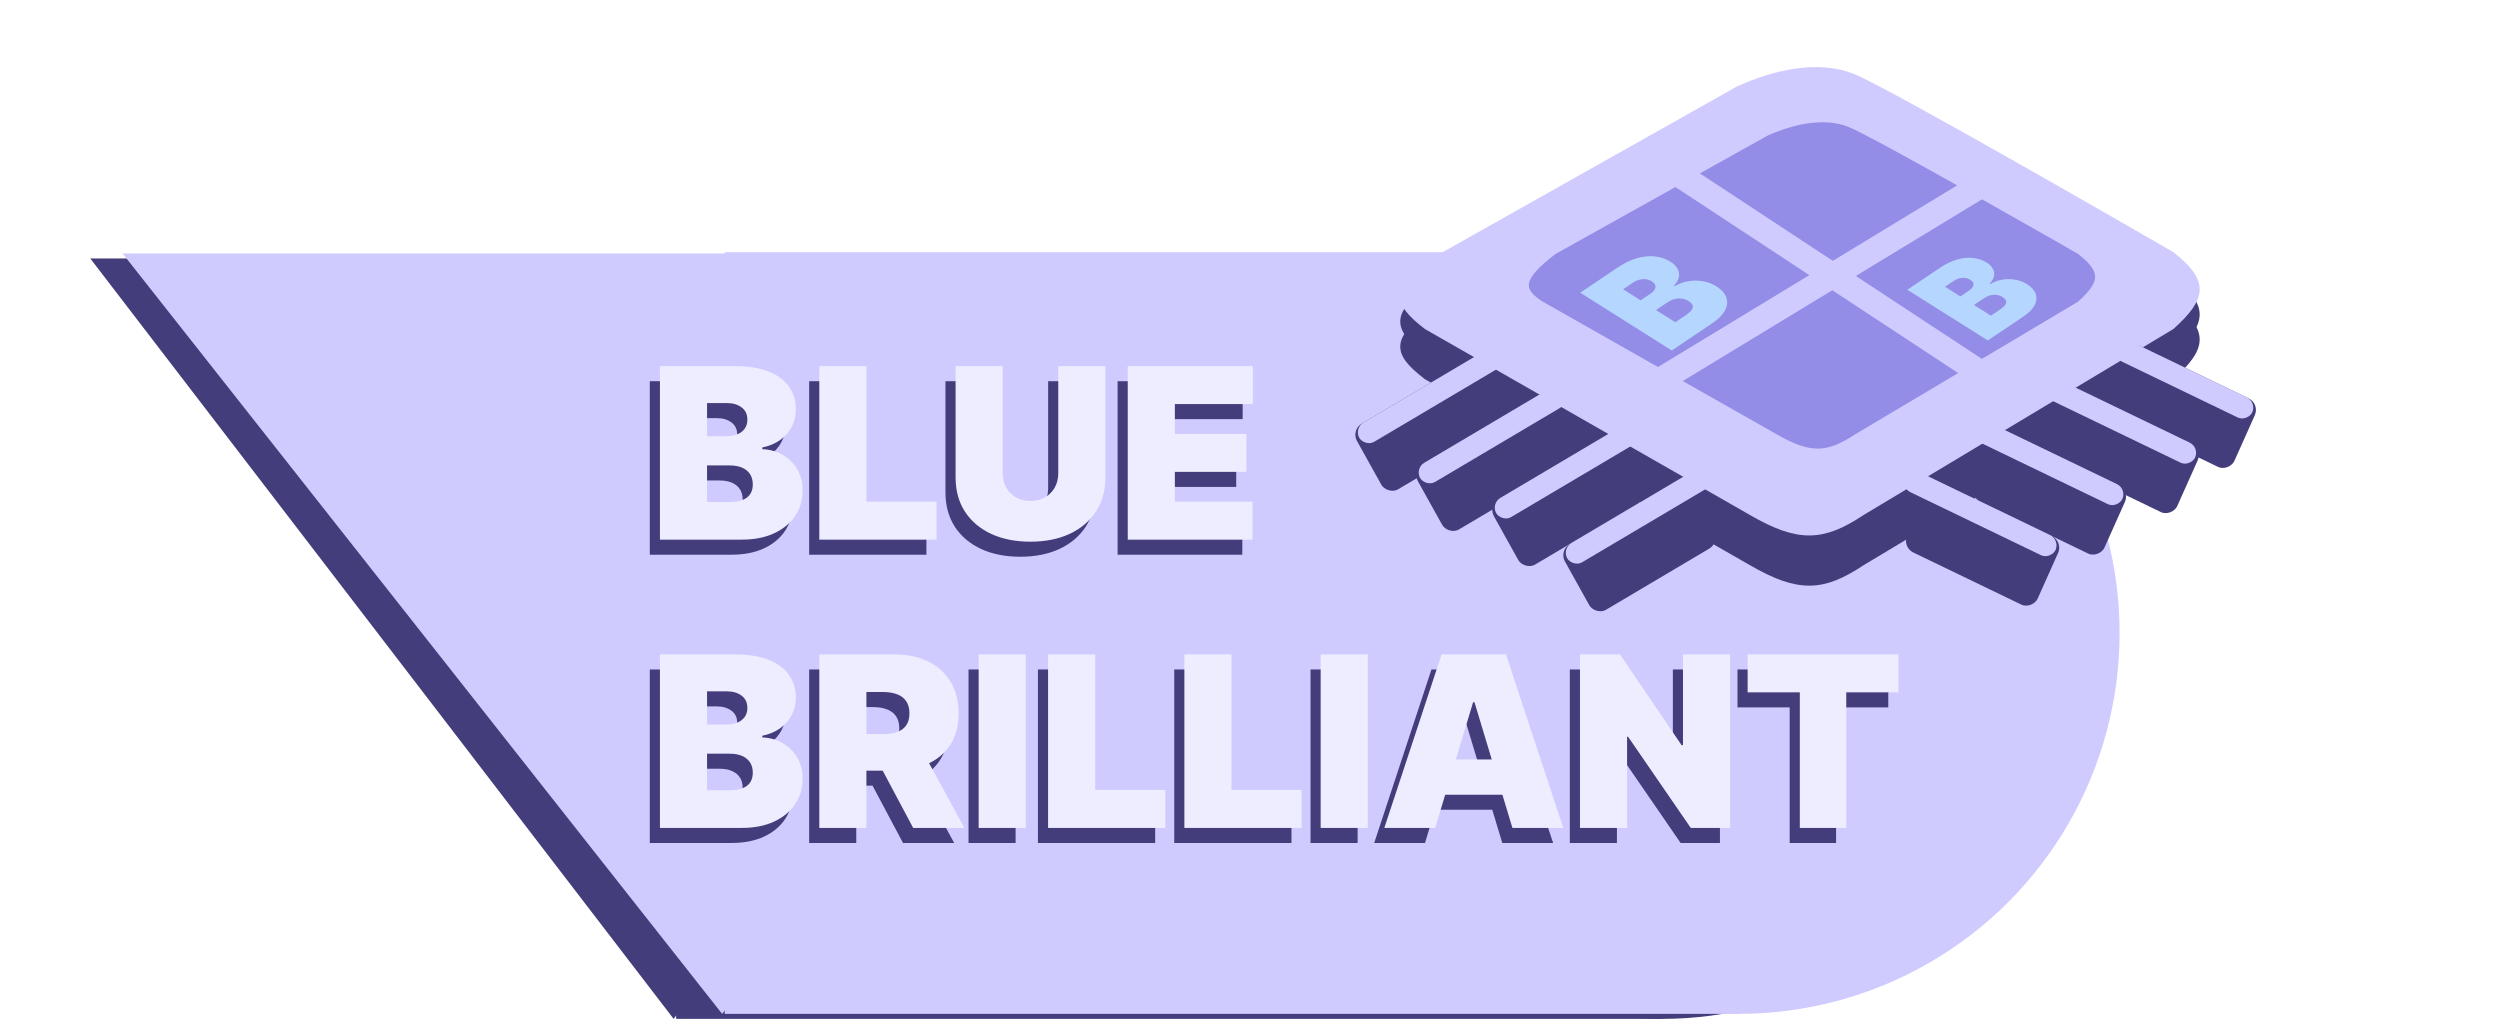 <svg width="503" height="205" viewBox="0 0 503 205" fill="none" xmlns="http://www.w3.org/2000/svg">
<ellipse cx="334.549" cy="128.37" rx="74.568" ry="76.629" transform="rotate(-180 334.549 128.37)" fill="#433E7B"/>
<rect x="334.549" y="205" width="198.512" height="153.259" transform="rotate(-180 334.549 205)" fill="#433E7B"/>
<path d="M135.532 205L18.158 52L252.907 52L135.532 205Z" fill="#433E7B"/>
<ellipse cx="349.829" cy="127.364" rx="76.636" ry="76.626" transform="rotate(-180 349.829 127.364)" fill="#CFCBFF"/>
<rect x="349.829" y="203.99" width="204.019" height="153.251" transform="rotate(-180 349.829 203.99)" fill="#CFCBFF"/>
<path d="M145.292 203.99L24.662 50.998L265.922 50.998L145.292 203.99Z" fill="#CFCBFF"/>
<g filter="url(#filter0_d_2504_108)">
<path d="M349.745 23.916L290.558 57.245C279.594 63.982 280.598 66.977 286.986 71.89L352.296 109.259C361.886 114.823 366.789 114.559 374.746 109.259L436.995 71.89C443.494 66.01 444.03 62.789 436.995 57.245C436.995 57.245 379.747 24.123 372.705 21.392C365.664 18.66 357.111 20.62 349.745 23.916Z" fill="#433E7B" stroke="#433E7B"/>
<path d="M349.745 18.867L290.558 52.196C279.594 58.932 280.598 61.927 286.986 66.84L352.296 104.209C361.886 109.773 366.789 109.509 374.746 104.209L436.995 66.84C443.494 60.96 444.03 57.739 436.995 52.196C436.995 52.196 379.747 19.073 372.705 16.342C365.664 13.61 357.111 15.571 349.745 18.867Z" fill="#433E7B" stroke="#433E7B"/>
<path d="M349.745 13.817L290.558 47.145C279.594 53.882 280.598 56.877 286.986 61.79L352.296 99.159C361.886 104.723 366.789 104.459 374.746 99.159L436.995 61.79C443.494 55.91 444.03 52.689 436.995 47.145C436.995 47.145 379.747 14.023 372.705 11.292C365.664 8.56 357.111 10.521 349.745 13.817Z" fill="#CFCBFF" stroke="#CFCBFF"/>
<path d="M355.427 22.828L312.729 46.657C305.301 52.289 306.076 54.518 310.152 57.127L357.267 83.844C364.186 87.823 367.722 87.634 373.463 83.844L418.37 57.127C423.058 52.924 423.445 50.621 418.37 46.657C418.37 46.657 377.07 22.976 371.991 21.023C366.911 19.07 360.74 20.472 355.427 22.828Z" fill="#948DE7" stroke="#CFCBFF"/>
<path d="M398.553 33.319L334.273 72.349" stroke="#CFCBFF" stroke-width="5"/>
<path d="M401.358 72.913L336.063 29.964" stroke="#CFCBFF" stroke-width="5"/>
<g filter="url(#filter1_i_2504_108)">
<path d="M336.359 62.518L317.945 50.889L325.455 45.837C326.775 44.95 328.071 44.324 329.345 43.959C330.625 43.591 331.838 43.471 332.984 43.599C334.135 43.724 335.179 44.081 336.114 44.671C336.791 45.099 337.267 45.584 337.543 46.126C337.824 46.663 337.903 47.221 337.779 47.797C337.648 48.369 337.32 48.926 336.793 49.468L336.973 49.582C337.747 49.1 338.624 48.772 339.605 48.597C340.579 48.418 341.57 48.412 342.579 48.578C343.581 48.74 344.516 49.096 345.386 49.645C346.393 50.281 347.041 51.014 347.33 51.843C347.624 52.669 347.543 53.529 347.084 54.424C346.626 55.318 345.769 56.188 344.511 57.034L336.359 62.518ZM337.069 56.834L339.268 55.355C340.057 54.824 340.493 54.327 340.576 53.865C340.653 53.399 340.383 52.971 339.766 52.581C339.334 52.309 338.875 52.14 338.39 52.076C337.904 52.012 337.411 52.046 336.911 52.179C336.417 52.308 335.931 52.534 335.451 52.856L333.185 54.381L337.069 56.834ZM330.092 52.428L332.02 51.131C332.432 50.854 332.726 50.566 332.904 50.266C333.082 49.967 333.13 49.677 333.047 49.397C332.963 49.109 332.733 48.845 332.355 48.607C331.786 48.247 331.16 48.102 330.477 48.17C329.787 48.235 329.15 48.465 328.563 48.859L326.568 50.202L330.092 52.428Z" fill="#B5D7FF"/>
</g>
<g filter="url(#filter2_i_2504_108)">
<path d="M399.942 60.499L383.758 50.294L390.359 45.861C391.518 45.082 392.658 44.533 393.778 44.213C394.902 43.89 395.968 43.784 396.976 43.897C397.988 44.006 398.905 44.32 399.727 44.838C400.322 45.213 400.741 45.639 400.983 46.114C401.23 46.586 401.299 47.075 401.19 47.58C401.076 48.082 400.787 48.571 400.324 49.047L400.482 49.147C401.162 48.724 401.933 48.436 402.795 48.282C403.652 48.126 404.523 48.12 405.409 48.266C406.29 48.408 407.112 48.72 407.876 49.202C408.761 49.76 409.331 50.403 409.585 51.131C409.844 51.856 409.772 52.611 409.37 53.396C408.967 54.181 408.213 54.944 407.108 55.686L399.942 60.499ZM400.566 55.511L402.499 54.213C403.193 53.747 403.576 53.311 403.649 52.905C403.717 52.496 403.479 52.121 402.937 51.779C402.557 51.539 402.154 51.392 401.727 51.335C401.3 51.279 400.867 51.309 400.428 51.426C399.994 51.539 399.566 51.737 399.145 52.02L397.152 53.358L400.566 55.511ZM394.434 51.644L396.129 50.506C396.491 50.263 396.75 50.01 396.906 49.747C397.062 49.484 397.104 49.23 397.031 48.984C396.958 48.731 396.755 48.501 396.423 48.291C395.923 47.976 395.372 47.848 394.772 47.908C394.166 47.965 393.606 48.167 393.09 48.513L391.336 49.691L394.434 51.644Z" fill="#B5D7FF"/>
</g>
<rect width="29.122" height="15.109" rx="2.5" transform="matrix(0.861 -0.51 0.486 0.873 271.802 82.528)" fill="#433E7B"/>
<rect width="33.618" height="4.432" rx="2.216" transform="matrix(0.861 -0.51 0.486 0.873 272.407 82.157)" fill="#CFCBFF"/>
<rect width="29.123" height="15.109" rx="2.5" transform="matrix(0.861 -0.51 0.486 0.873 284.048 90.608)" fill="#433E7B"/>
<rect width="33.618" height="4.432" rx="2.216" transform="matrix(0.861 -0.51 0.486 0.873 284.652 90.237)" fill="#CFCBFF"/>
<rect width="29.123" height="15.109" rx="2.5" transform="matrix(0.861 -0.51 0.486 0.873 299.355 97.678)" fill="#433E7B"/>
<rect width="33.618" height="4.432" rx="2.216" transform="matrix(0.861 -0.51 0.486 0.873 299.959 97.307)" fill="#CFCBFF"/>
<rect width="29.123" height="15.109" rx="2.5" transform="matrix(0.861 -0.51 0.486 0.873 313.641 106.767)" fill="#433E7B"/>
<rect width="33.618" height="4.432" rx="2.216" transform="matrix(0.861 -0.51 0.486 0.873 314.246 106.396)" fill="#CFCBFF"/>
<rect width="29.122" height="15.11" rx="2.5" transform="matrix(-0.902 -0.435 -0.408 0.912 454.696 77.248)" fill="#433E7B"/>
<rect width="33.617" height="4.432" rx="2.216" transform="matrix(-0.902 -0.435 -0.408 0.912 454.062 76.929)" fill="#CFCBFF"/>
<rect width="29.122" height="15.11" rx="2.5" transform="matrix(-0.902 -0.435 -0.408 0.912 443.197 86.339)" fill="#433E7B"/>
<rect width="33.617" height="4.432" rx="2.216" transform="matrix(-0.902 -0.435 -0.408 0.912 442.563 86.02)" fill="#CFCBFF"/>
<rect width="29.122" height="15.11" rx="2.5" transform="matrix(-0.902 -0.435 -0.408 0.912 428.561 94.685)" fill="#433E7B"/>
<rect width="33.617" height="4.432" rx="2.216" transform="matrix(-0.902 -0.435 -0.408 0.912 427.927 94.366)" fill="#CFCBFF"/>
<rect width="29.122" height="15.11" rx="2.5" transform="matrix(-0.902 -0.435 -0.408 0.912 415.116 104.955)" fill="#433E7B"/>
<rect width="33.617" height="4.432" rx="2.216" transform="matrix(-0.902 -0.435 -0.408 0.912 414.482 104.636)" fill="#CFCBFF"/>
</g>
<path d="M130.739 111.606V76.697H145.876C148.535 76.697 150.768 77.055 152.575 77.771C154.393 78.487 155.762 79.498 156.683 80.805C157.614 82.112 158.08 83.652 158.08 85.424C158.08 86.709 157.796 87.879 157.228 88.936C156.671 89.993 155.887 90.879 154.876 91.595C153.864 92.299 152.683 92.788 151.33 93.061V93.402C152.83 93.459 154.194 93.839 155.421 94.544C156.649 95.237 157.626 96.197 158.353 97.424C159.08 98.64 159.444 100.072 159.444 101.72C159.444 103.629 158.944 105.328 157.944 106.816C156.955 108.305 155.546 109.476 153.717 110.328C151.887 111.18 149.705 111.606 147.171 111.606H130.739ZM140.217 104.038H144.649C146.239 104.038 147.433 103.743 148.228 103.152C149.024 102.549 149.421 101.663 149.421 100.493C149.421 99.674 149.234 98.981 148.859 98.413C148.484 97.845 147.95 97.413 147.256 97.118C146.575 96.822 145.751 96.674 144.785 96.674H140.217V104.038ZM140.217 90.811H144.103C144.933 90.811 145.666 90.68 146.302 90.419C146.938 90.157 147.433 89.782 147.785 89.294C148.149 88.794 148.33 88.186 148.33 87.47C148.33 86.39 147.944 85.566 147.171 84.998C146.399 84.419 145.421 84.129 144.239 84.129H140.217V90.811ZM162.802 111.606V76.697H172.279V103.97H186.393V111.606H162.802ZM210.883 76.697H220.36V99.061C220.36 101.72 219.724 104.021 218.451 105.964C217.19 107.896 215.428 109.39 213.167 110.447C210.906 111.493 208.281 112.015 205.292 112.015C202.281 112.015 199.644 111.493 197.383 110.447C195.122 109.39 193.36 107.896 192.099 105.964C190.849 104.021 190.224 101.72 190.224 99.061V76.697H199.701V98.243C199.701 99.322 199.94 100.288 200.417 101.14C200.894 101.981 201.553 102.64 202.394 103.118C203.247 103.595 204.212 103.833 205.292 103.833C206.383 103.833 207.349 103.595 208.19 103.118C209.031 102.64 209.69 101.981 210.167 101.14C210.644 100.288 210.883 99.322 210.883 98.243V76.697ZM224.864 111.606V76.697H250.024V84.334H234.342V90.334H248.728V97.97H234.342V103.97H249.955V111.606H224.864ZM130.739 169.606V134.697H145.876C148.535 134.697 150.768 135.055 152.575 135.771C154.393 136.487 155.762 137.498 156.683 138.805C157.614 140.112 158.08 141.652 158.08 143.424C158.08 144.708 157.796 145.879 157.228 146.936C156.671 147.993 155.887 148.879 154.876 149.595C153.864 150.299 152.683 150.788 151.33 151.061V151.402C152.83 151.458 154.194 151.839 155.421 152.544C156.649 153.237 157.626 154.197 158.353 155.424C159.08 156.64 159.444 158.072 159.444 159.72C159.444 161.629 158.944 163.328 157.944 164.816C156.955 166.305 155.546 167.476 153.717 168.328C151.887 169.18 149.705 169.606 147.171 169.606H130.739ZM140.217 162.038H144.649C146.239 162.038 147.433 161.743 148.228 161.152C149.024 160.549 149.421 159.663 149.421 158.493C149.421 157.674 149.234 156.981 148.859 156.413C148.484 155.845 147.95 155.413 147.256 155.118C146.575 154.822 145.751 154.674 144.785 154.674H140.217V162.038ZM140.217 148.811H144.103C144.933 148.811 145.666 148.68 146.302 148.419C146.938 148.157 147.433 147.782 147.785 147.294C148.149 146.794 148.33 146.186 148.33 145.47C148.33 144.39 147.944 143.566 147.171 142.998C146.399 142.419 145.421 142.129 144.239 142.129H140.217V148.811ZM162.802 169.606V134.697H177.87C180.461 134.697 182.728 135.169 184.671 136.112C186.614 137.055 188.126 138.413 189.205 140.186C190.285 141.958 190.825 144.083 190.825 146.561C190.825 149.061 190.268 151.169 189.154 152.885C188.052 154.601 186.501 155.896 184.501 156.771C182.512 157.646 180.188 158.083 177.529 158.083H168.529V150.72H175.62C176.734 150.72 177.683 150.583 178.467 150.311C179.262 150.027 179.87 149.578 180.291 148.964C180.722 148.351 180.938 147.549 180.938 146.561C180.938 145.561 180.722 144.748 180.291 144.123C179.87 143.487 179.262 143.021 178.467 142.726C177.683 142.419 176.734 142.265 175.62 142.265H172.279V169.606H162.802ZM183.256 153.583L191.984 169.606H181.688L173.166 153.583H183.256ZM204.342 134.697V169.606H194.864V134.697H204.342ZM208.833 169.606V134.697H218.31V161.97H232.424V169.606H208.833ZM236.255 169.606V134.697H245.732V161.97H259.846V169.606H236.255ZM273.154 134.697V169.606H263.677V134.697H273.154ZM286.714 169.606H276.487L288.009 134.697H300.964L312.487 169.606H302.259L294.623 144.311H294.35L286.714 169.606ZM284.805 155.833H304.032V162.924H284.805V155.833ZM346.053 134.697V169.606H338.144L325.531 151.265H325.326V169.606H315.849V134.697H323.894L336.303 152.97H336.576V134.697H346.053ZM349.582 142.333V134.697H379.923V142.333H369.423V169.606H360.082V142.333H349.582Z" fill="#433E7B"/>
<path d="M132.78 108.576V73.667H147.917C150.576 73.667 152.809 74.025 154.616 74.741C156.434 75.457 157.803 76.468 158.724 77.775C159.655 79.082 160.121 80.621 160.121 82.394C160.121 83.678 159.837 84.849 159.269 85.906C158.712 86.962 157.928 87.849 156.917 88.565C155.905 89.269 154.724 89.758 153.371 90.031V90.371C154.871 90.428 156.235 90.809 157.462 91.513C158.689 92.207 159.667 93.167 160.394 94.394C161.121 95.61 161.485 97.042 161.485 98.69C161.485 100.599 160.985 102.298 159.985 103.786C158.996 105.275 157.587 106.445 155.758 107.298C153.928 108.15 151.746 108.576 149.212 108.576H132.78ZM142.258 101.008H146.689C148.28 101.008 149.474 100.712 150.269 100.121C151.064 99.519 151.462 98.633 151.462 97.462C151.462 96.644 151.275 95.951 150.9 95.383C150.525 94.815 149.991 94.383 149.297 94.087C148.616 93.792 147.792 93.644 146.826 93.644H142.258V101.008ZM142.258 87.781H146.144C146.974 87.781 147.706 87.65 148.343 87.388C148.979 87.127 149.474 86.752 149.826 86.263C150.189 85.763 150.371 85.156 150.371 84.44C150.371 83.36 149.985 82.536 149.212 81.968C148.439 81.388 147.462 81.099 146.28 81.099H142.258V87.781ZM164.843 108.576V73.667H174.32V100.94H188.434V108.576H164.843ZM212.924 73.667H222.401V96.031C222.401 98.69 221.765 100.991 220.492 102.934C219.231 104.866 217.469 106.36 215.208 107.417C212.947 108.462 210.322 108.985 207.333 108.985C204.322 108.985 201.685 108.462 199.424 107.417C197.162 106.36 195.401 104.866 194.14 102.934C192.89 100.991 192.265 98.69 192.265 96.031V73.667H201.742V95.212C201.742 96.292 201.981 97.258 202.458 98.11C202.935 98.951 203.594 99.61 204.435 100.087C205.287 100.565 206.253 100.803 207.333 100.803C208.424 100.803 209.39 100.565 210.231 100.087C211.072 99.61 211.731 98.951 212.208 98.11C212.685 97.258 212.924 96.292 212.924 95.212V73.667ZM226.905 108.576V73.667H252.064V81.303H236.383V87.303H250.769V94.94H236.383V100.94H251.996V108.576H226.905ZM132.78 166.576V131.667H147.917C150.576 131.667 152.809 132.025 154.616 132.741C156.434 133.457 157.803 134.468 158.724 135.775C159.655 137.082 160.121 138.621 160.121 140.394C160.121 141.678 159.837 142.849 159.269 143.905C158.712 144.962 157.928 145.849 156.917 146.565C155.905 147.269 154.724 147.758 153.371 148.03V148.371C154.871 148.428 156.235 148.809 157.462 149.513C158.689 150.207 159.667 151.167 160.394 152.394C161.121 153.61 161.485 155.042 161.485 156.69C161.485 158.599 160.985 160.298 159.985 161.786C158.996 163.275 157.587 164.445 155.758 165.298C153.928 166.15 151.746 166.576 149.212 166.576H132.78ZM142.258 159.008H146.689C148.28 159.008 149.474 158.712 150.269 158.121C151.064 157.519 151.462 156.633 151.462 155.462C151.462 154.644 151.275 153.951 150.9 153.383C150.525 152.815 149.991 152.383 149.297 152.087C148.616 151.792 147.792 151.644 146.826 151.644H142.258V159.008ZM142.258 145.78H146.144C146.974 145.78 147.706 145.65 148.343 145.388C148.979 145.127 149.474 144.752 149.826 144.263C150.189 143.763 150.371 143.155 150.371 142.44C150.371 141.36 149.985 140.536 149.212 139.968C148.439 139.388 147.462 139.099 146.28 139.099H142.258V145.78ZM164.843 166.576V131.667H179.911C182.502 131.667 184.769 132.138 186.712 133.082C188.655 134.025 190.167 135.383 191.246 137.155C192.326 138.928 192.866 141.053 192.866 143.53C192.866 146.03 192.309 148.138 191.195 149.854C190.093 151.57 188.542 152.866 186.542 153.741C184.553 154.616 182.229 155.053 179.57 155.053H170.57V147.69H177.661C178.775 147.69 179.724 147.553 180.508 147.28C181.303 146.996 181.911 146.548 182.331 145.934C182.763 145.32 182.979 144.519 182.979 143.53C182.979 142.53 182.763 141.718 182.331 141.093C181.911 140.457 181.303 139.991 180.508 139.695C179.724 139.388 178.775 139.235 177.661 139.235H174.32V166.576H164.843ZM185.297 150.553L194.025 166.576H183.729L175.206 150.553H185.297ZM206.383 131.667V166.576H196.905V131.667H206.383ZM210.874 166.576V131.667H220.351V158.94H234.465V166.576H210.874ZM238.296 166.576V131.667H247.773V158.94H261.887V166.576H238.296ZM275.195 131.667V166.576H265.718V131.667H275.195ZM288.755 166.576H278.527L290.05 131.667H303.005L314.527 166.576H304.3L296.664 141.28H296.391L288.755 166.576ZM286.846 152.803H306.073V159.894H286.846V152.803ZM348.094 131.667V166.576H340.185L327.572 148.235H327.367V166.576H317.89V131.667H325.935L338.344 149.94H338.617V131.667H348.094ZM351.623 139.303V131.667H381.964V139.303H371.464V166.576H362.123V139.303H351.623Z" fill="#EEEDFF"/>
<defs>
<filter id="filter0_d_2504_108" x="268.698" y="9.5" width="189.199" height="117.535" filterUnits="userSpaceOnUse" color-interpolation-filters="sRGB">
<feFlood flood-opacity="0" result="BackgroundImageFix"/>
<feColorMatrix in="SourceAlpha" type="matrix" values="0 0 0 0 0 0 0 0 0 0 0 0 0 0 0 0 0 0 127 0" result="hardAlpha"/>
<feOffset dy="4"/>
<feGaussianBlur stdDeviation="2"/>
<feComposite in2="hardAlpha" operator="out"/>
<feColorMatrix type="matrix" values="0 0 0 0 0.133 0 0 0 0 0.792 0 0 0 0 1 0 0 0 0.25 0"/>
<feBlend mode="normal" in2="BackgroundImageFix" result="effect1_dropShadow_2504_108"/>
<feBlend mode="normal" in="SourceGraphic" in2="effect1_dropShadow_2504_108" result="shape"/>
</filter>
<filter id="filter1_i_2504_108" x="317.945" y="41.309" width="32.655" height="25.209" filterUnits="userSpaceOnUse" color-interpolation-filters="sRGB">
<feFlood flood-opacity="0" result="BackgroundImageFix"/>
<feBlend mode="normal" in="SourceGraphic" in2="BackgroundImageFix" result="shape"/>
<feColorMatrix in="SourceAlpha" type="matrix" values="0 0 0 0 0 0 0 0 0 0 0 0 0 0 0 0 0 0 127 0" result="hardAlpha"/>
<feOffset dy="4"/>
<feGaussianBlur stdDeviation="2"/>
<feComposite in2="hardAlpha" operator="arithmetic" k2="-1" k3="1"/>
<feColorMatrix type="matrix" values="0 0 0 0 1 0 0 0 0 1 0 0 0 0 1 0 0 0 0.6 0"/>
<feBlend mode="normal" in2="shape" result="effect1_innerShadow_2504_108"/>
</filter>
<filter id="filter2_i_2504_108" x="383.255" y="41.309" width="29.593" height="23.19" filterUnits="userSpaceOnUse" color-interpolation-filters="sRGB">
<feFlood flood-opacity="0" result="BackgroundImageFix"/>
<feBlend mode="normal" in="SourceGraphic" in2="BackgroundImageFix" result="shape"/>
<feColorMatrix in="SourceAlpha" type="matrix" values="0 0 0 0 0 0 0 0 0 0 0 0 0 0 0 0 0 0 127 0" result="hardAlpha"/>
<feOffset dy="4"/>
<feGaussianBlur stdDeviation="2"/>
<feComposite in2="hardAlpha" operator="arithmetic" k2="-1" k3="1"/>
<feColorMatrix type="matrix" values="0 0 0 0 0.933 0 0 0 0 0.929 0 0 0 0 1 0 0 0 1 0"/>
<feBlend mode="normal" in2="shape" result="effect1_innerShadow_2504_108"/>
</filter>
</defs>
</svg>
